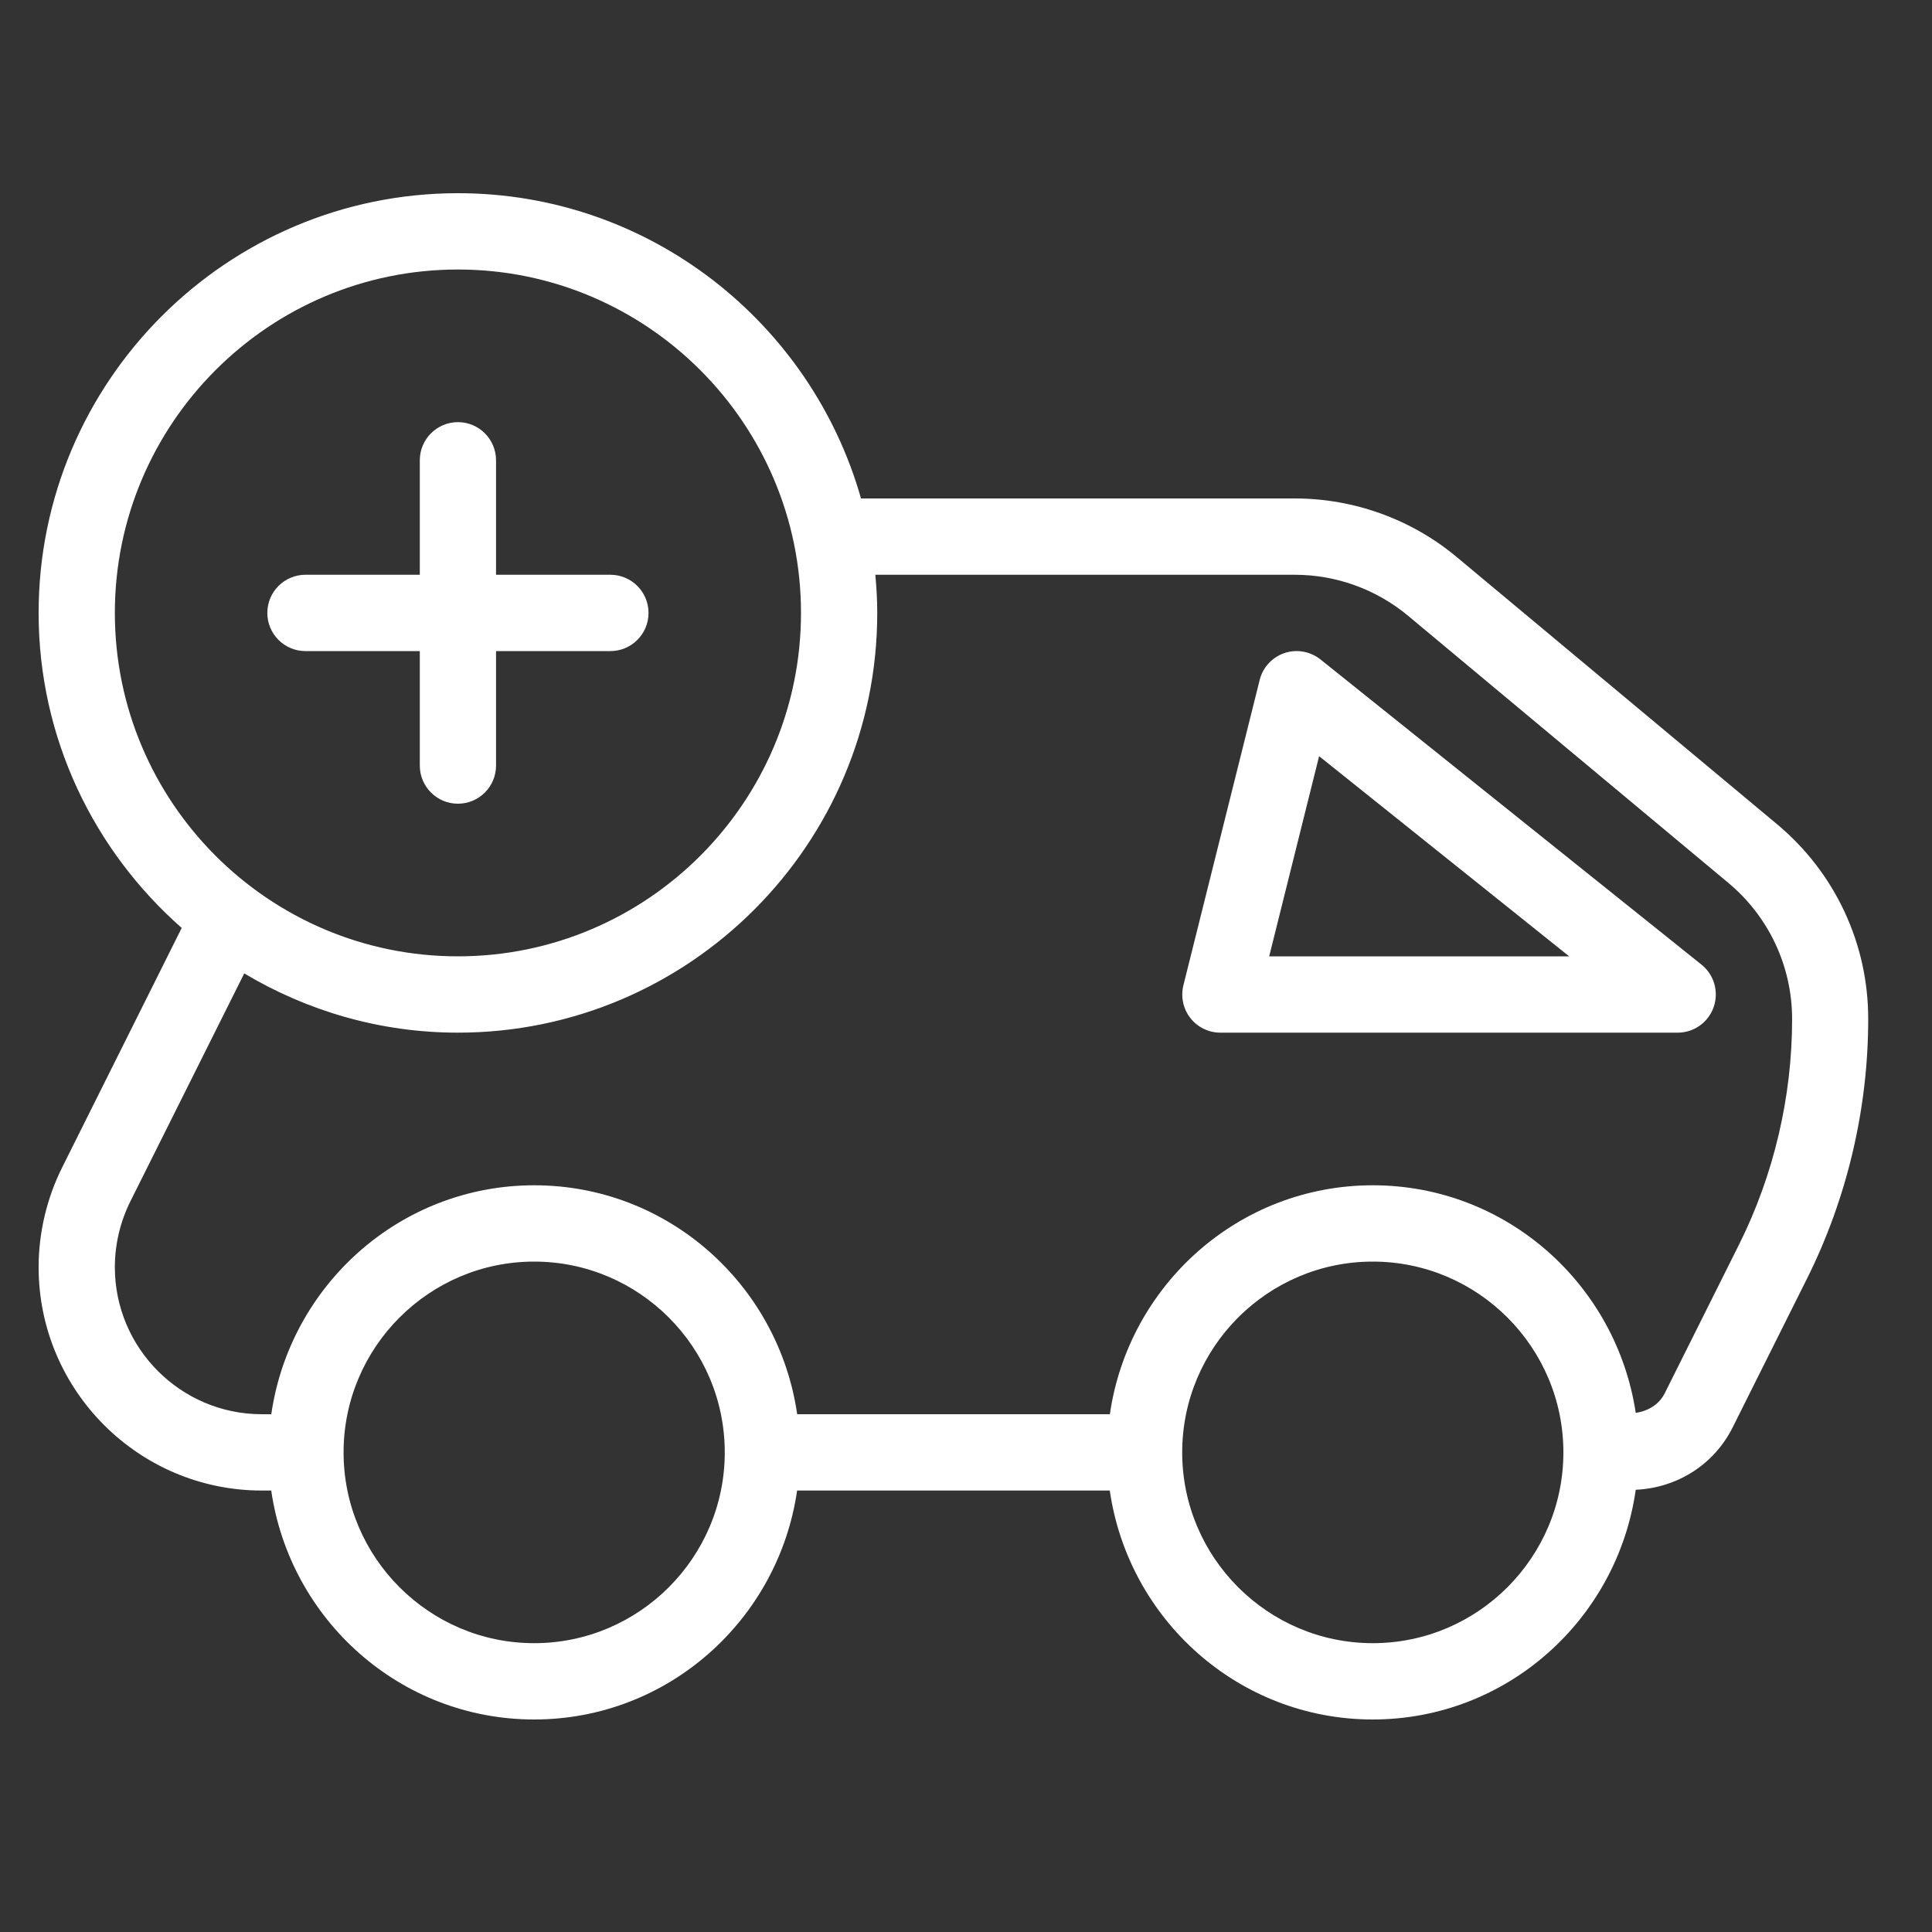 <?xml version="1.0" encoding="UTF-8"?>
<svg xmlns="http://www.w3.org/2000/svg" xmlns:xlink="http://www.w3.org/1999/xlink" width="375pt" height="375pt" viewBox="0 0 375 375" version="1.2">
<rect x="0" y="0" width="375" height="375" fill="#333333" stroke="none"/>
<defs>
<clipPath id="clip1">
  <path d="M 7.32 37.5 L 362.82 37.5 L 362.82 333.75 L 7.32 333.75 Z M 7.32 37.5 "/>
</clipPath>
</defs>
<g id="surface1">
<g clip-path="url(#clip1)" clip-rule="nonzero">
<path style=" stroke:none;fill-rule:nonzero;fill:rgb(100%,100%,100%);fill-opacity:1;" d="M 256.293 127.988 C 254.324 126.418 251.66 125.961 249.309 126.762 C 246.926 127.574 245.105 129.531 244.5 131.988 L 229.699 191.238 C 229.152 193.461 229.641 195.801 231.047 197.594 C 232.438 199.387 234.582 200.438 236.863 200.438 L 325.652 200.438 C 328.789 200.438 331.586 198.438 332.621 195.477 C 333.656 192.512 332.723 189.211 330.266 187.238 Z M 246.348 185.625 L 256.039 146.773 L 304.578 185.625 Z M 59.289 126.375 L 81.484 126.375 L 81.484 148.594 C 81.484 152.684 84.801 156 88.883 156 C 92.969 156 96.281 152.684 96.281 148.594 L 96.281 126.375 L 118.48 126.375 C 122.562 126.375 125.879 123.059 125.879 118.969 C 125.879 114.879 122.562 111.562 118.48 111.562 L 96.281 111.562 L 96.281 89.344 C 96.281 85.254 92.969 81.938 88.883 81.938 C 84.801 81.938 81.484 85.254 81.484 89.344 L 81.484 111.562 L 59.289 111.562 C 55.203 111.562 51.887 114.879 51.887 118.969 C 51.887 123.059 55.203 126.375 59.289 126.375 Z M 344.934 159.984 L 282.809 108.172 C 274.004 100.793 262.805 96.75 251.32 96.75 L 167.121 96.75 C 157.426 62.605 126.07 37.5 88.883 37.5 C 44.016 37.5 7.496 74.043 7.496 118.969 C 7.496 143.336 18.281 165.168 35.27 180.113 L 12.082 226.566 C 9.078 232.566 7.496 239.277 7.496 245.957 C 7.496 269.863 26.926 289.312 50.809 289.312 L 52.645 289.312 C 56.27 314.375 77.668 333.75 103.68 333.75 C 129.695 333.75 151.094 314.375 154.719 289.312 L 215.406 289.312 C 219.031 314.375 240.43 333.75 266.445 333.75 C 292.52 333.75 313.93 314.301 317.496 289.164 C 325.547 288.793 332.711 284.277 336.32 277.031 L 350.734 248.191 C 358.5 232.641 362.617 215.219 362.617 197.832 C 362.645 183.168 356.18 169.375 344.934 159.984 Z M 22.293 118.969 C 22.293 82.219 52.168 52.312 88.883 52.312 C 125.598 52.312 155.473 82.219 155.473 118.969 C 155.473 155.719 125.613 185.625 88.883 185.625 C 52.156 185.625 22.293 155.719 22.293 118.969 Z M 103.68 318.938 C 83.289 318.938 66.688 302.316 66.688 281.906 C 66.688 261.496 83.289 244.875 103.68 244.875 C 124.074 244.875 140.676 261.496 140.676 281.906 C 140.676 302.316 124.074 318.938 103.68 318.938 Z M 266.457 318.938 C 246.066 318.938 229.465 302.316 229.465 281.906 C 229.465 261.496 246.066 244.875 266.457 244.875 C 286.852 244.875 303.453 261.496 303.453 281.906 C 303.453 302.316 286.852 318.938 266.457 318.938 Z M 337.547 241.57 L 323.133 270.41 C 322.039 272.617 319.879 273.895 317.496 274.234 C 313.738 249.305 292.398 230.062 266.457 230.062 C 240.43 230.062 219.047 249.438 215.422 274.5 L 154.734 274.5 C 151.109 249.438 129.711 230.062 103.695 230.062 C 77.68 230.062 56.281 249.438 52.656 274.5 L 50.809 274.5 C 35.094 274.5 22.293 261.688 22.293 245.957 C 22.293 241.559 23.328 237.145 25.312 233.172 L 47.406 188.941 C 59.582 196.199 73.73 200.438 88.883 200.438 C 133.766 200.438 170.273 163.895 170.273 118.969 C 170.273 116.465 170.125 114.008 169.902 111.562 L 251.32 111.562 C 259.355 111.562 267.168 114.391 273.34 119.547 L 335.461 171.359 C 343.332 177.922 347.848 187.566 347.848 197.816 C 347.848 212.926 344.297 228.047 337.547 241.57 Z M 337.547 241.57 "/>
</g>
</g>
</svg>
